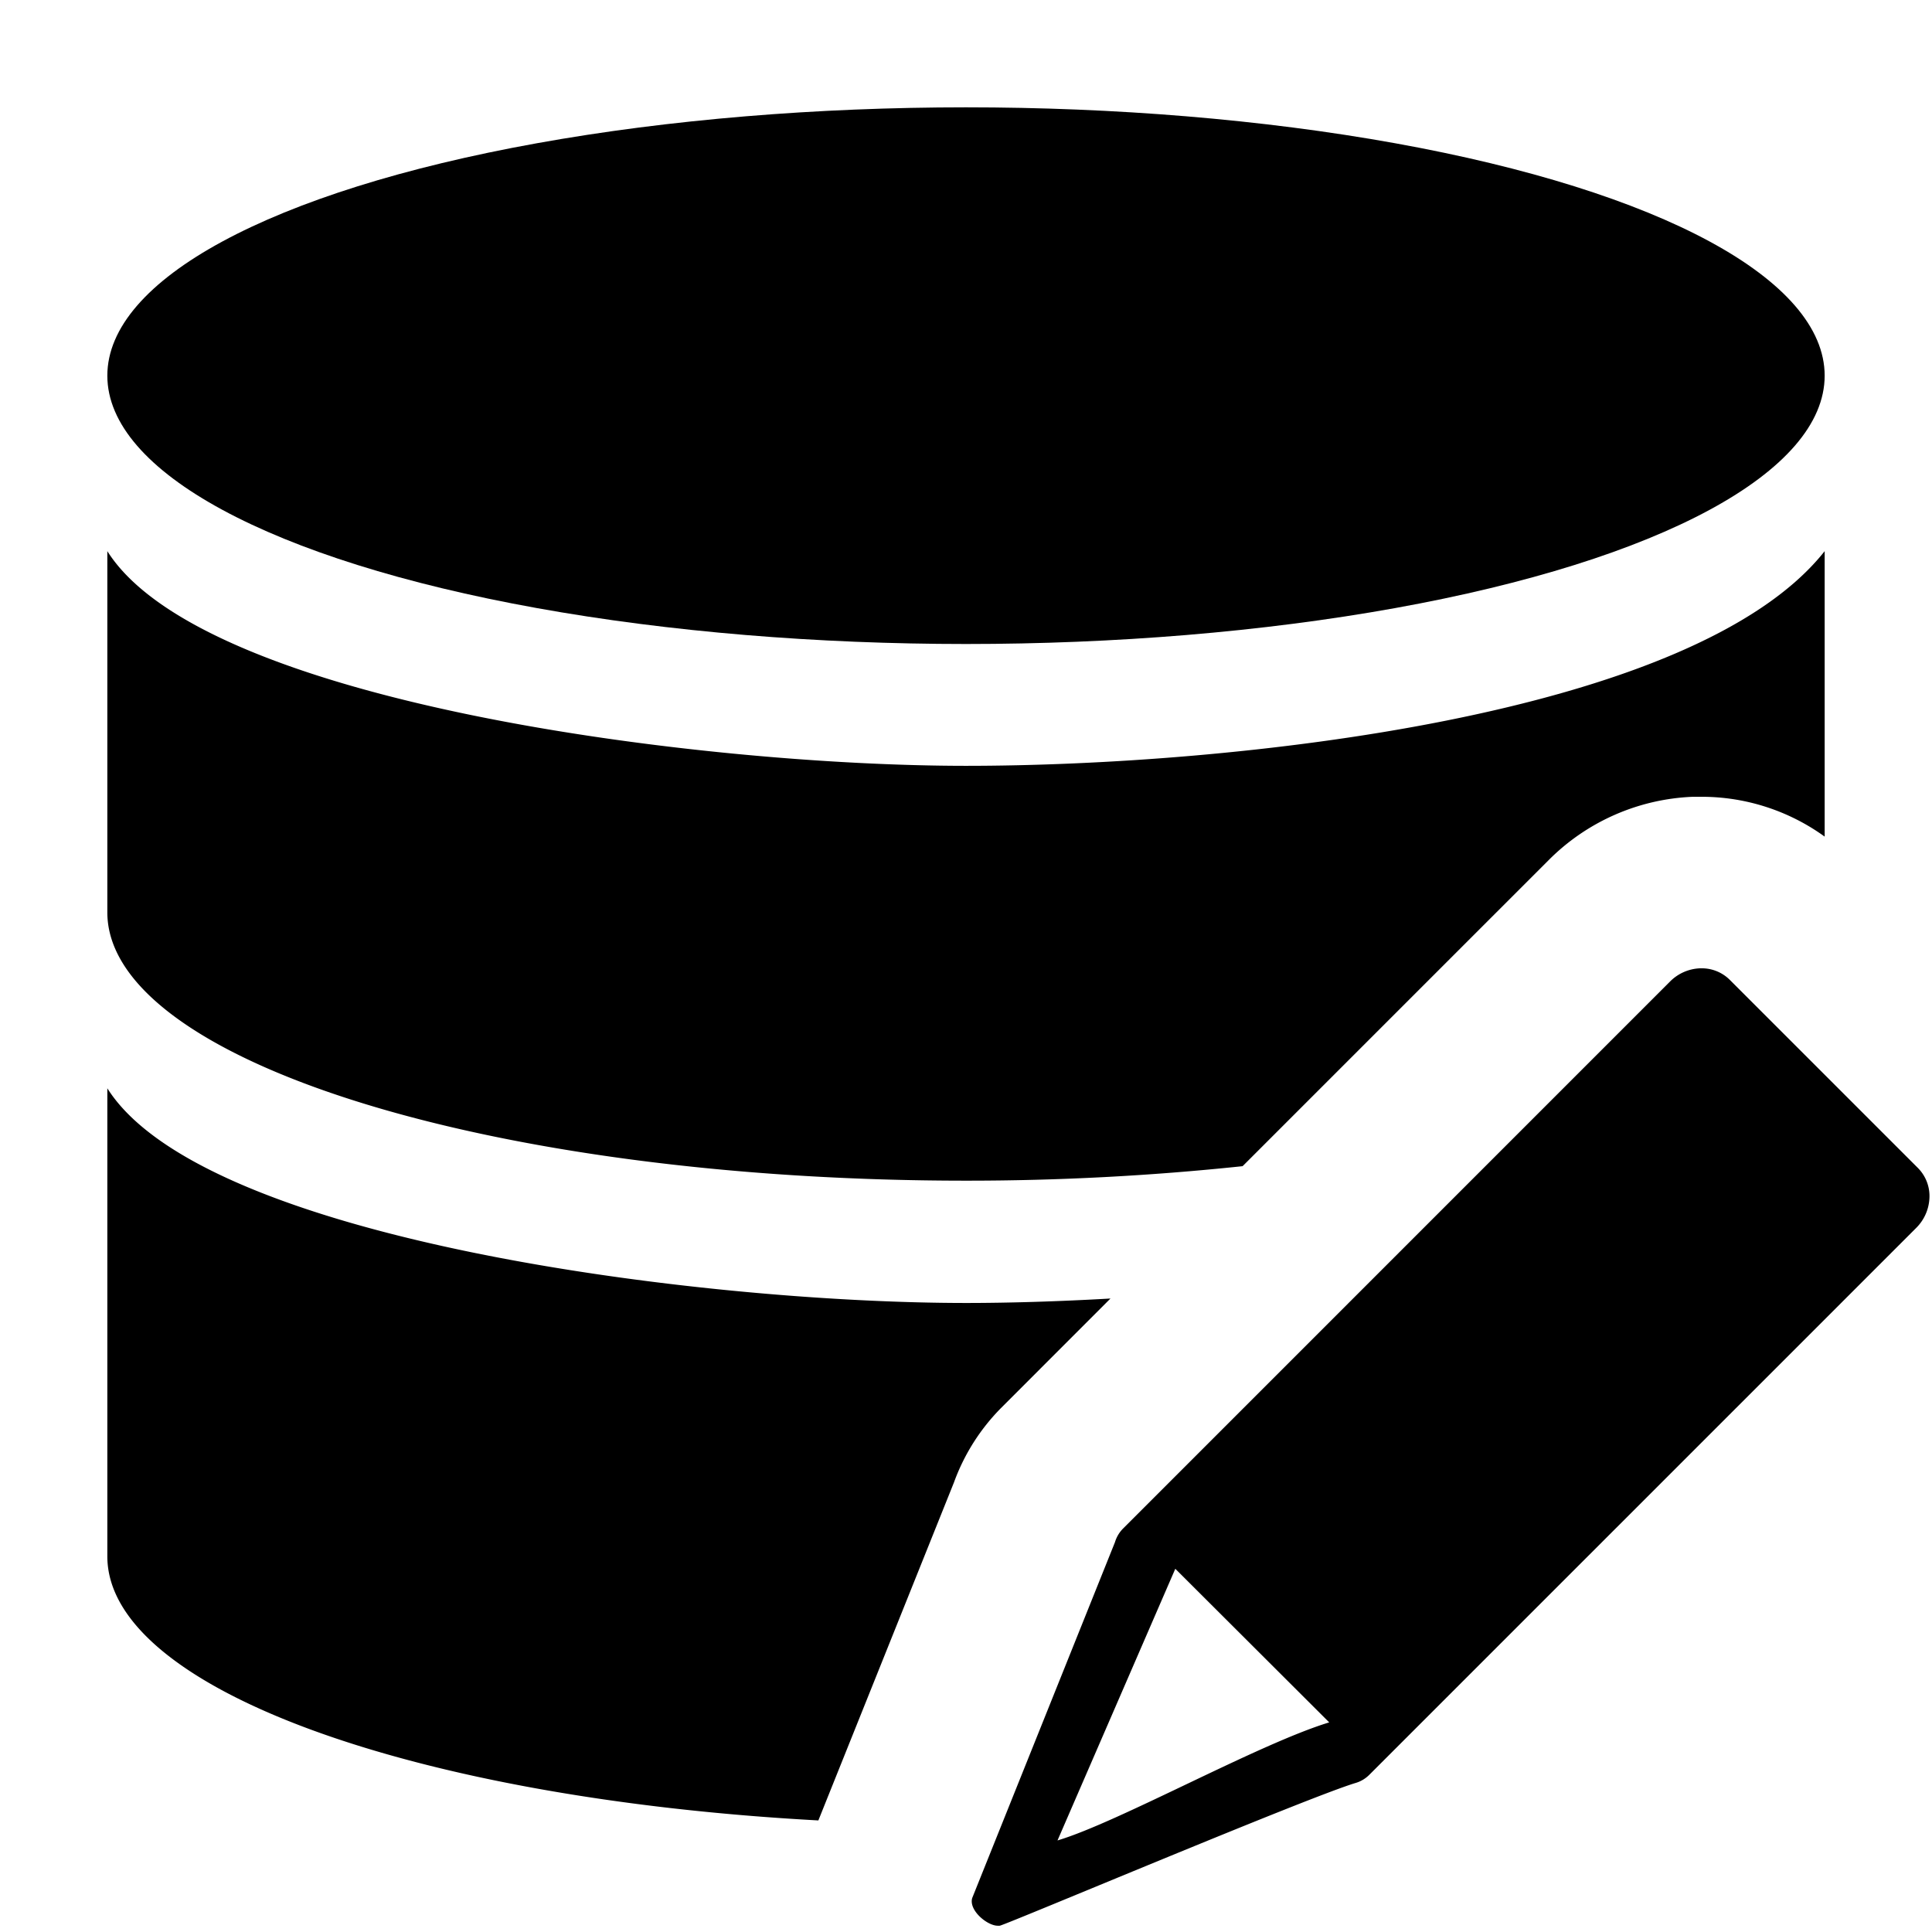 <svg xmlns="http://www.w3.org/2000/svg" height="36" viewBox="0 0 36 36" width="36"><ellipse cx="18" cy="7" rx="16" ry="5"/><path d="M17.776 27.622a3.822 3.822 0 01.891-1.4l2.025-2.026c-.965.055-1.881.083-2.692.083-4.936 0-14.212-1.168-16-4V29c0 2.467 5.726 4.513 13.249 4.921zm5.378-5.892l5.7-5.7a4.018 4.018 0 012.689-1.183h.164a3.91 3.91 0 012.293.742V10.27c-2.447 3.095-11.064 4-16 4s-14.212-1.168-16-4V17c0 2.761 7.164 5 16 5a48.811 48.811 0 005.154-.27zm12.584.034l-3.506-3.506a.738.738 0 00-.527-.215h-.023a.833.833 0 00-.564.247L20.929 28.48a.607.607 0 00-.153.256l-2.66 6.63c-.069.229.279.517.476.517a.313.313 0 00.037 0c.168-.039 5.756-2.4 6.634-2.661a.6.6 0 00.252-.151l10.19-10.19a.836.836 0 00.246-.537.743.743 0 00-.213-.58zm-10.97 10.33c-1.314.4-3.928 1.862-5.063 2.2l2.195-5.062z"/></svg>